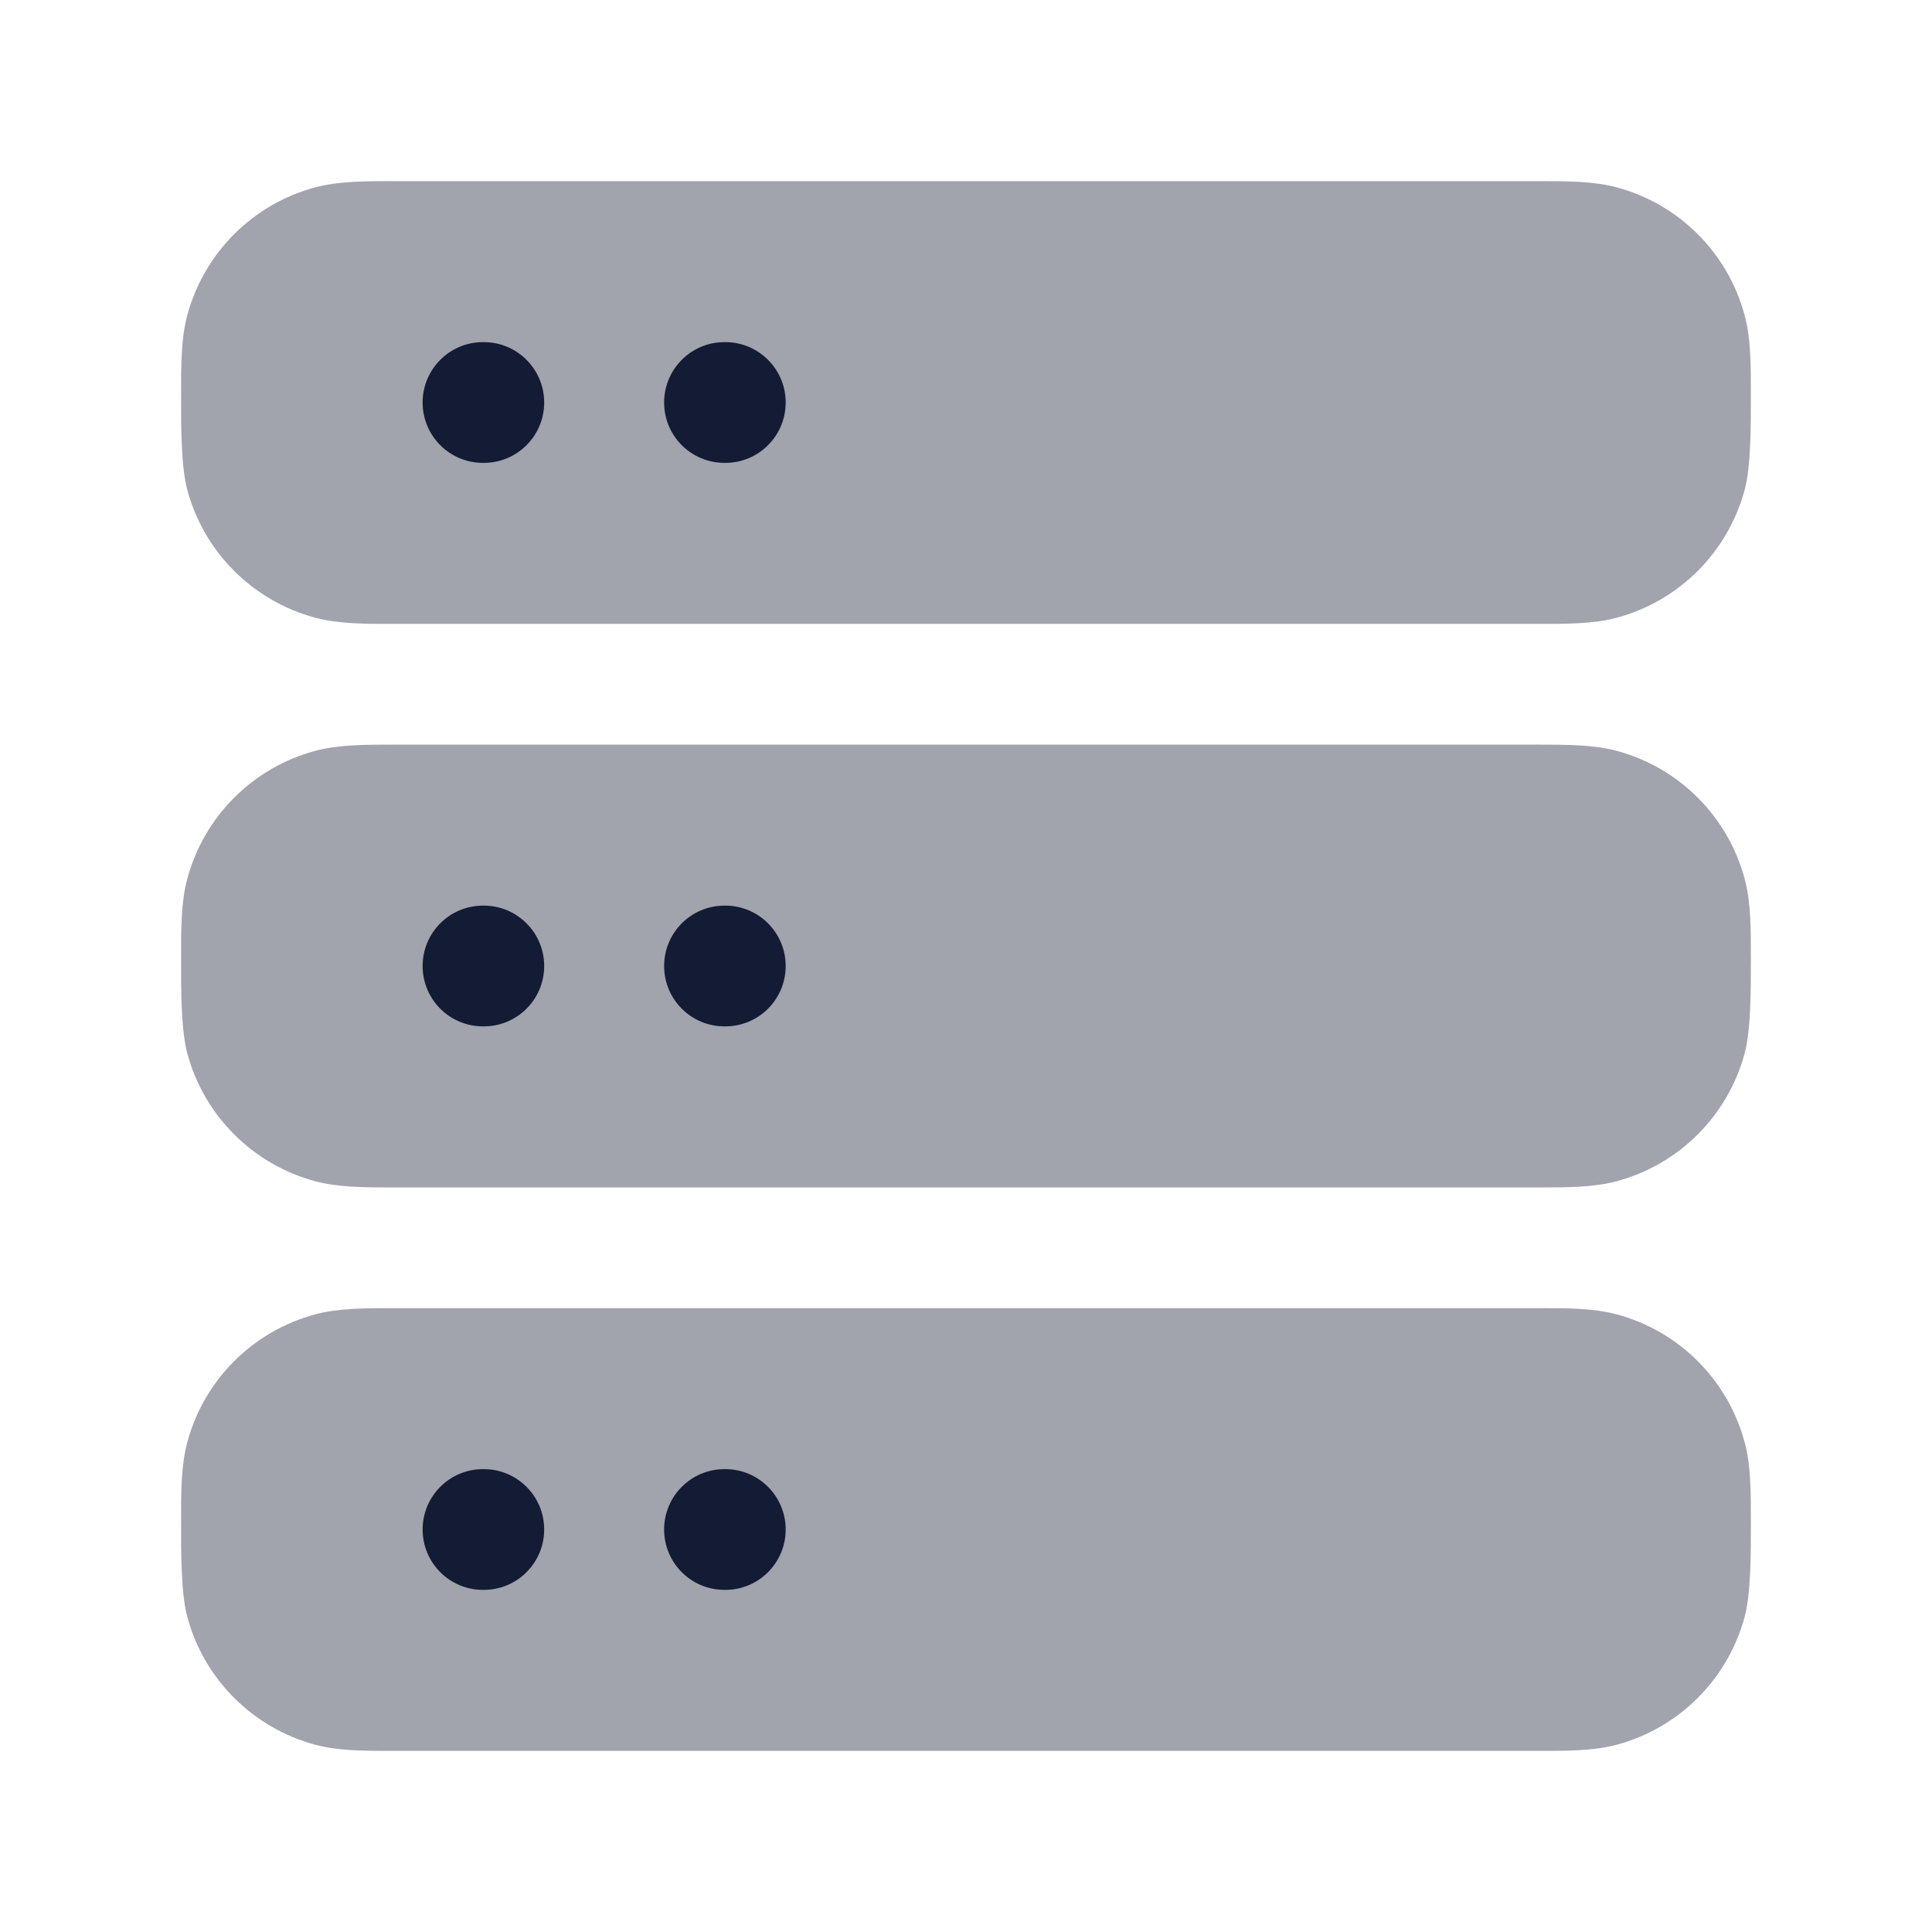 <svg width="24" height="24" viewBox="0 0 24 24" fill="none" xmlns="http://www.w3.org/2000/svg">
<path opacity="0.4" fill-rule="evenodd" clip-rule="evenodd" d="M4.916 2.25H19.084C19.464 2.25 19.793 2.25 20.082 2.327C20.859 2.535 21.465 3.142 21.673 3.918C21.751 4.207 21.75 4.536 21.75 4.917C21.75 5.297 21.751 5.794 21.673 6.083C21.465 6.859 20.859 7.466 20.082 7.674C19.793 7.751 19.464 7.751 19.084 7.75H4.916C4.535 7.751 4.207 7.751 3.917 7.674C3.141 7.466 2.534 6.859 2.326 6.083C2.249 5.794 2.249 5.297 2.25 4.917C2.249 4.536 2.249 4.207 2.326 3.918C2.534 3.142 3.141 2.535 3.917 2.327C4.207 2.25 4.535 2.25 4.916 2.25ZM4.916 9.25H19.084C19.464 9.25 19.793 9.25 20.082 9.327C20.859 9.535 21.465 10.142 21.673 10.918C21.751 11.207 21.75 11.536 21.75 11.916C21.75 12.297 21.751 12.794 21.673 13.083C21.465 13.859 20.859 14.466 20.082 14.674C19.793 14.751 19.464 14.751 19.084 14.751H4.916C4.535 14.751 4.207 14.751 3.917 14.674C3.141 14.466 2.534 13.859 2.326 13.083C2.249 12.794 2.249 12.297 2.25 11.916C2.249 11.536 2.249 11.207 2.326 10.918C2.534 10.142 3.141 9.535 3.917 9.327C4.207 9.25 4.535 9.25 4.916 9.25ZM19.084 16.25H4.916C4.535 16.25 4.207 16.25 3.917 16.327C3.141 16.535 2.534 17.142 2.326 17.918C2.249 18.207 2.249 18.536 2.25 18.916C2.249 19.297 2.249 19.794 2.326 20.083C2.534 20.859 3.141 21.466 3.917 21.674C4.207 21.751 4.535 21.751 4.916 21.75H19.084C19.464 21.751 19.793 21.751 20.082 21.674C20.859 21.466 21.465 20.859 21.673 20.083C21.751 19.794 21.75 19.297 21.75 18.916C21.75 18.536 21.751 18.207 21.673 17.918C21.465 17.142 20.859 16.535 20.082 16.327C19.793 16.25 19.464 16.25 19.084 16.25Z" fill="#141B34"/>
<path fill-rule="evenodd" clip-rule="evenodd" d="M6 4.25C5.585 4.25 5.25 4.586 5.25 5C5.25 5.415 5.585 5.75 6 5.75H6.01C6.424 5.75 6.76 5.415 6.76 5C6.76 4.586 6.424 4.25 6.01 4.25H6ZM9 4.25C8.585 4.25 8.25 4.586 8.25 5C8.25 5.415 8.585 5.75 9 5.75H9.01C9.424 5.75 9.76 5.415 9.76 5C9.76 4.586 9.424 4.25 9.01 4.25H9ZM5.25 12C5.25 11.586 5.585 11.25 6 11.25H6.01C6.424 11.25 6.76 11.586 6.76 12C6.76 12.415 6.424 12.75 6.01 12.75H6C5.585 12.75 5.25 12.415 5.25 12ZM9 11.25C8.585 11.25 8.25 11.586 8.25 12C8.25 12.415 8.585 12.75 9 12.75H9.01C9.424 12.75 9.76 12.415 9.76 12C9.76 11.586 9.424 11.25 9.01 11.25H9ZM5.25 19C5.25 18.586 5.585 18.25 6 18.25H6.01C6.424 18.25 6.76 18.586 6.76 19C6.76 19.415 6.424 19.75 6.01 19.75H6C5.585 19.75 5.25 19.415 5.25 19ZM9 18.25C8.585 18.25 8.25 18.586 8.25 19C8.25 19.415 8.585 19.75 9 19.75H9.01C9.424 19.75 9.76 19.415 9.76 19C9.76 18.586 9.424 18.25 9.01 18.25H9Z" fill="#141B34"/>
</svg>
